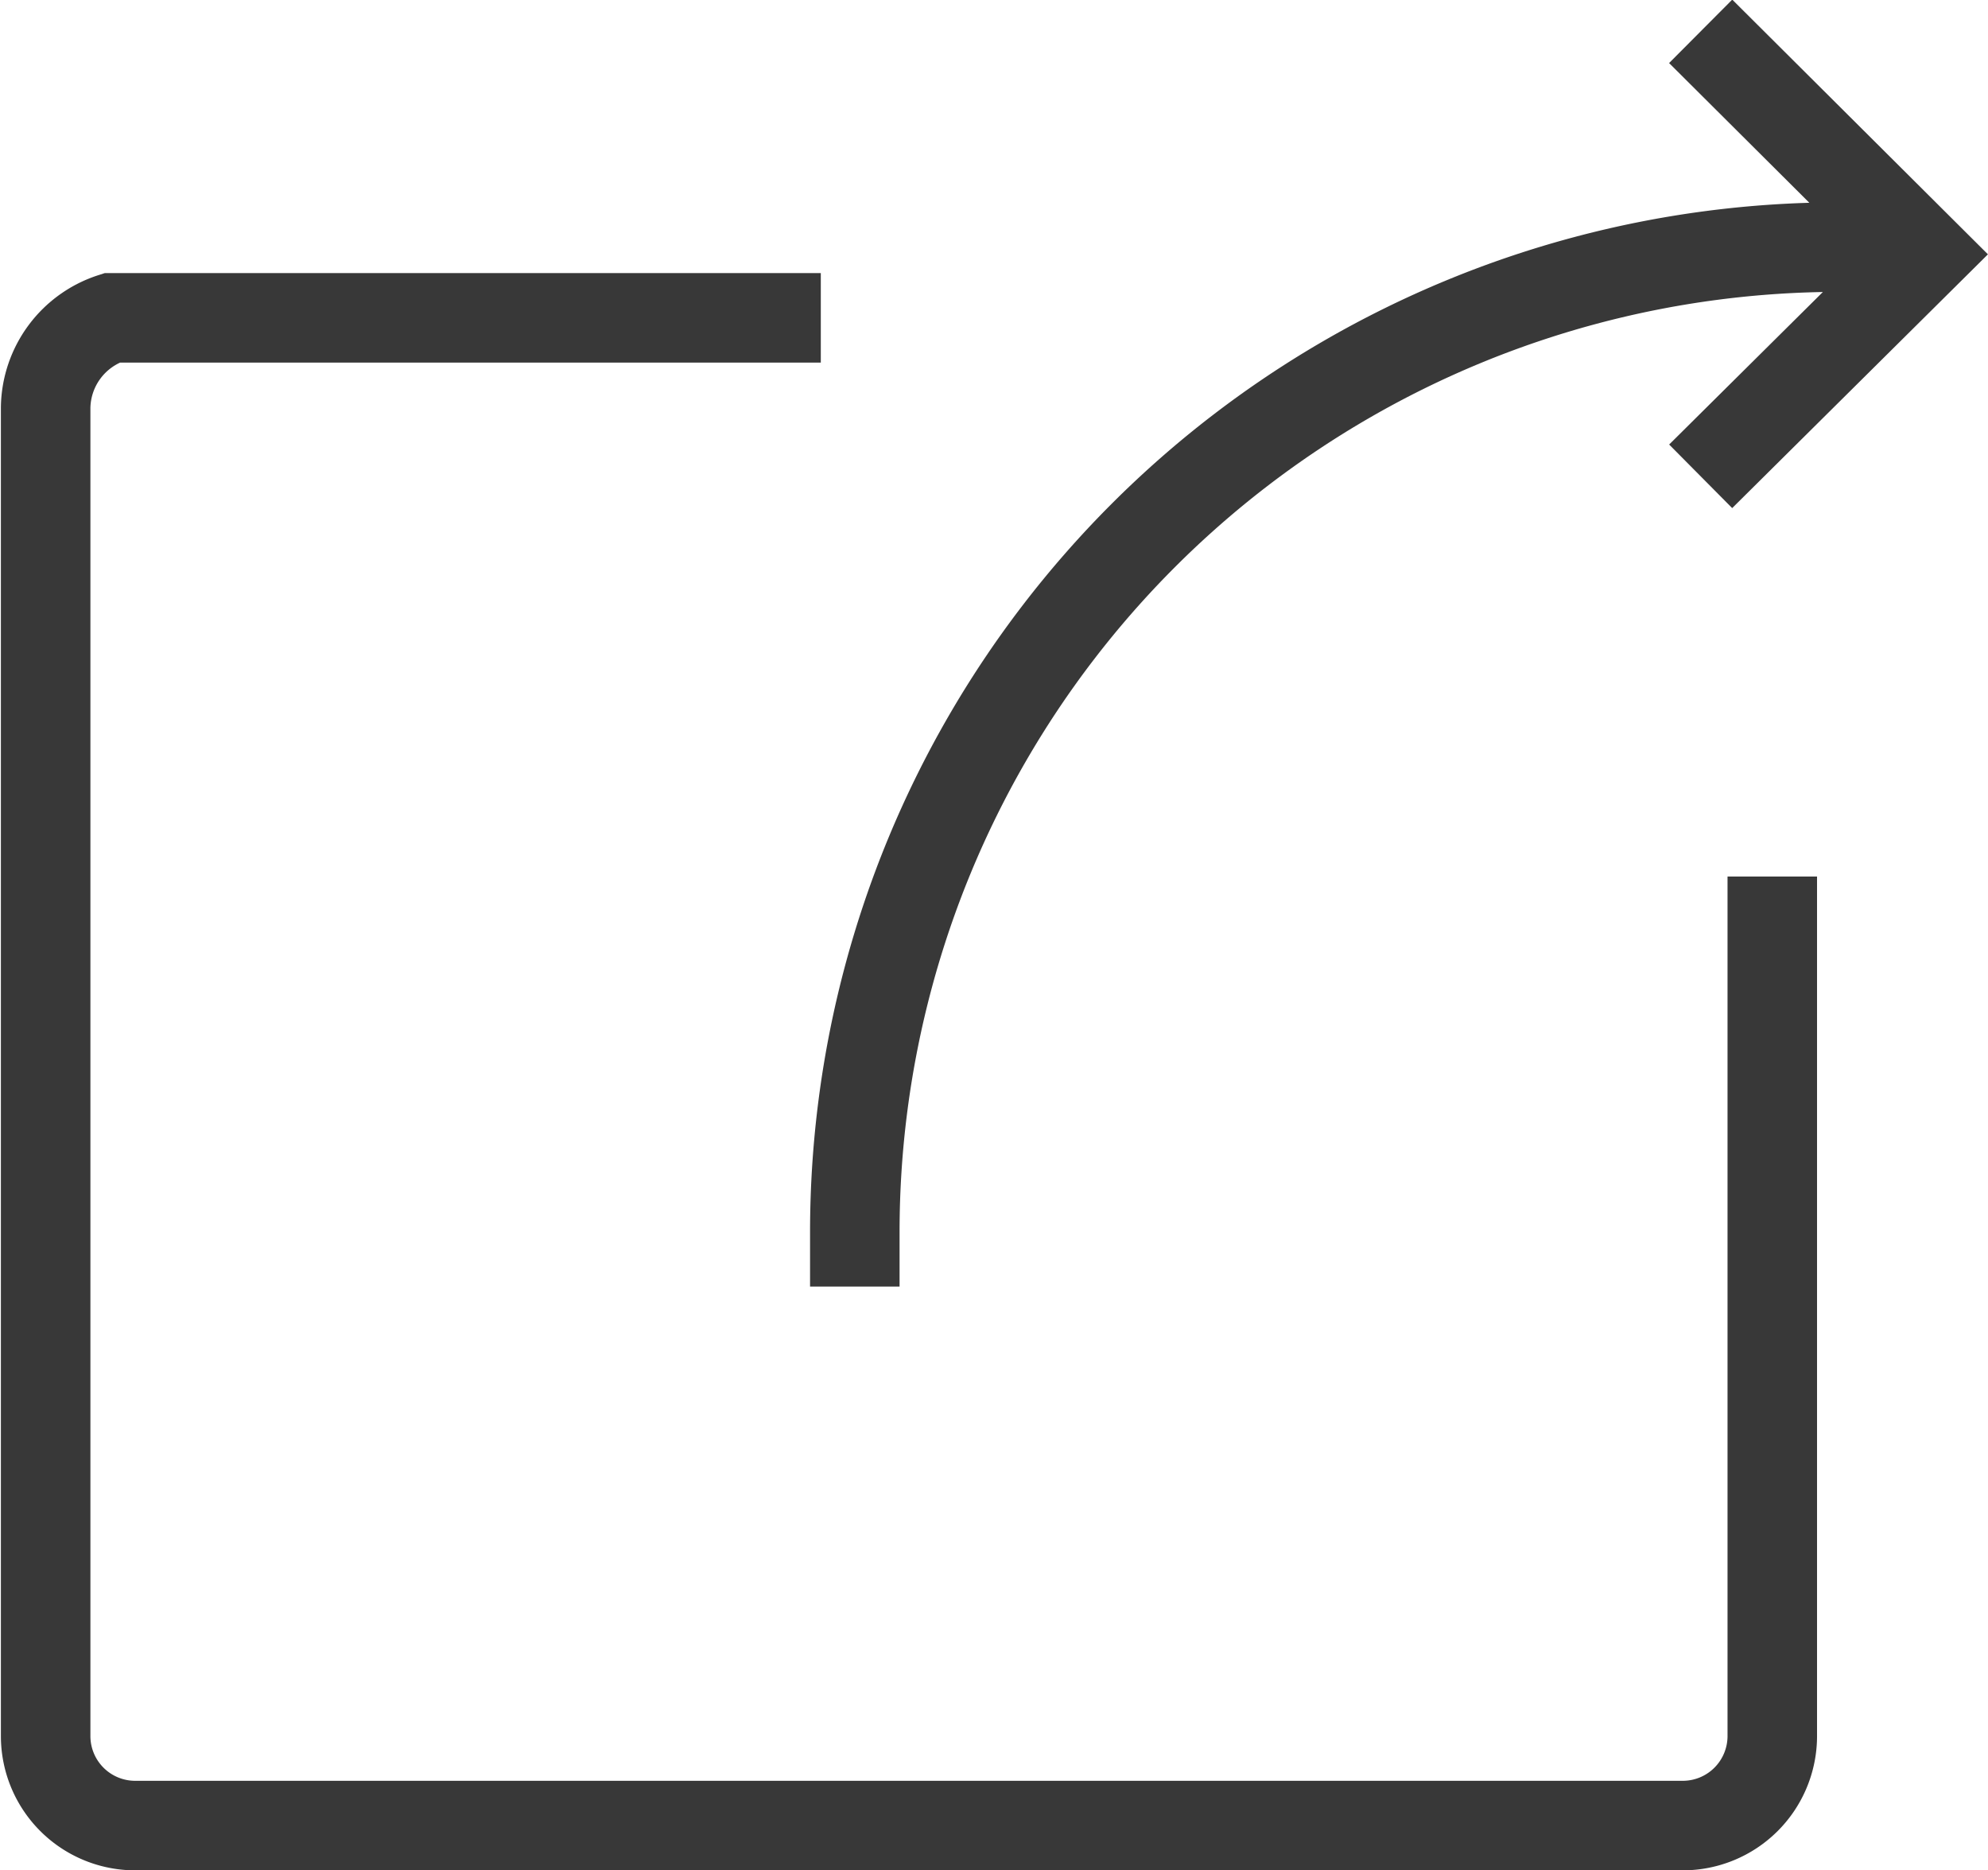 <svg xmlns="http://www.w3.org/2000/svg" viewBox="0 0 22.21 20.89">
    <defs>
        <style>
            .cls-1{fill:none;stroke:#383838;stroke-miterlimit:10}
        </style>
    </defs>
    <g id="Layer_2" data-name="Layer 2">
        <g id="Action_icons" data-name="Action icons">
            <g id="Export">
                <path d="M19.8 9.79v9.6a1 1 0 0 1-1 1H1.51a1 1 0 0 1-1-1V4.55a1.07 1.07 0 0 1 .74-1h7.92" class="cls-1"/>
                <path d="M9.55 14.37v-.61a11 11 0 0 1 11-11h.85M19 .35l2.5 2.49L19 5.32" class="cls-1"/>
            </g>
        </g>
    </g>
</svg>
